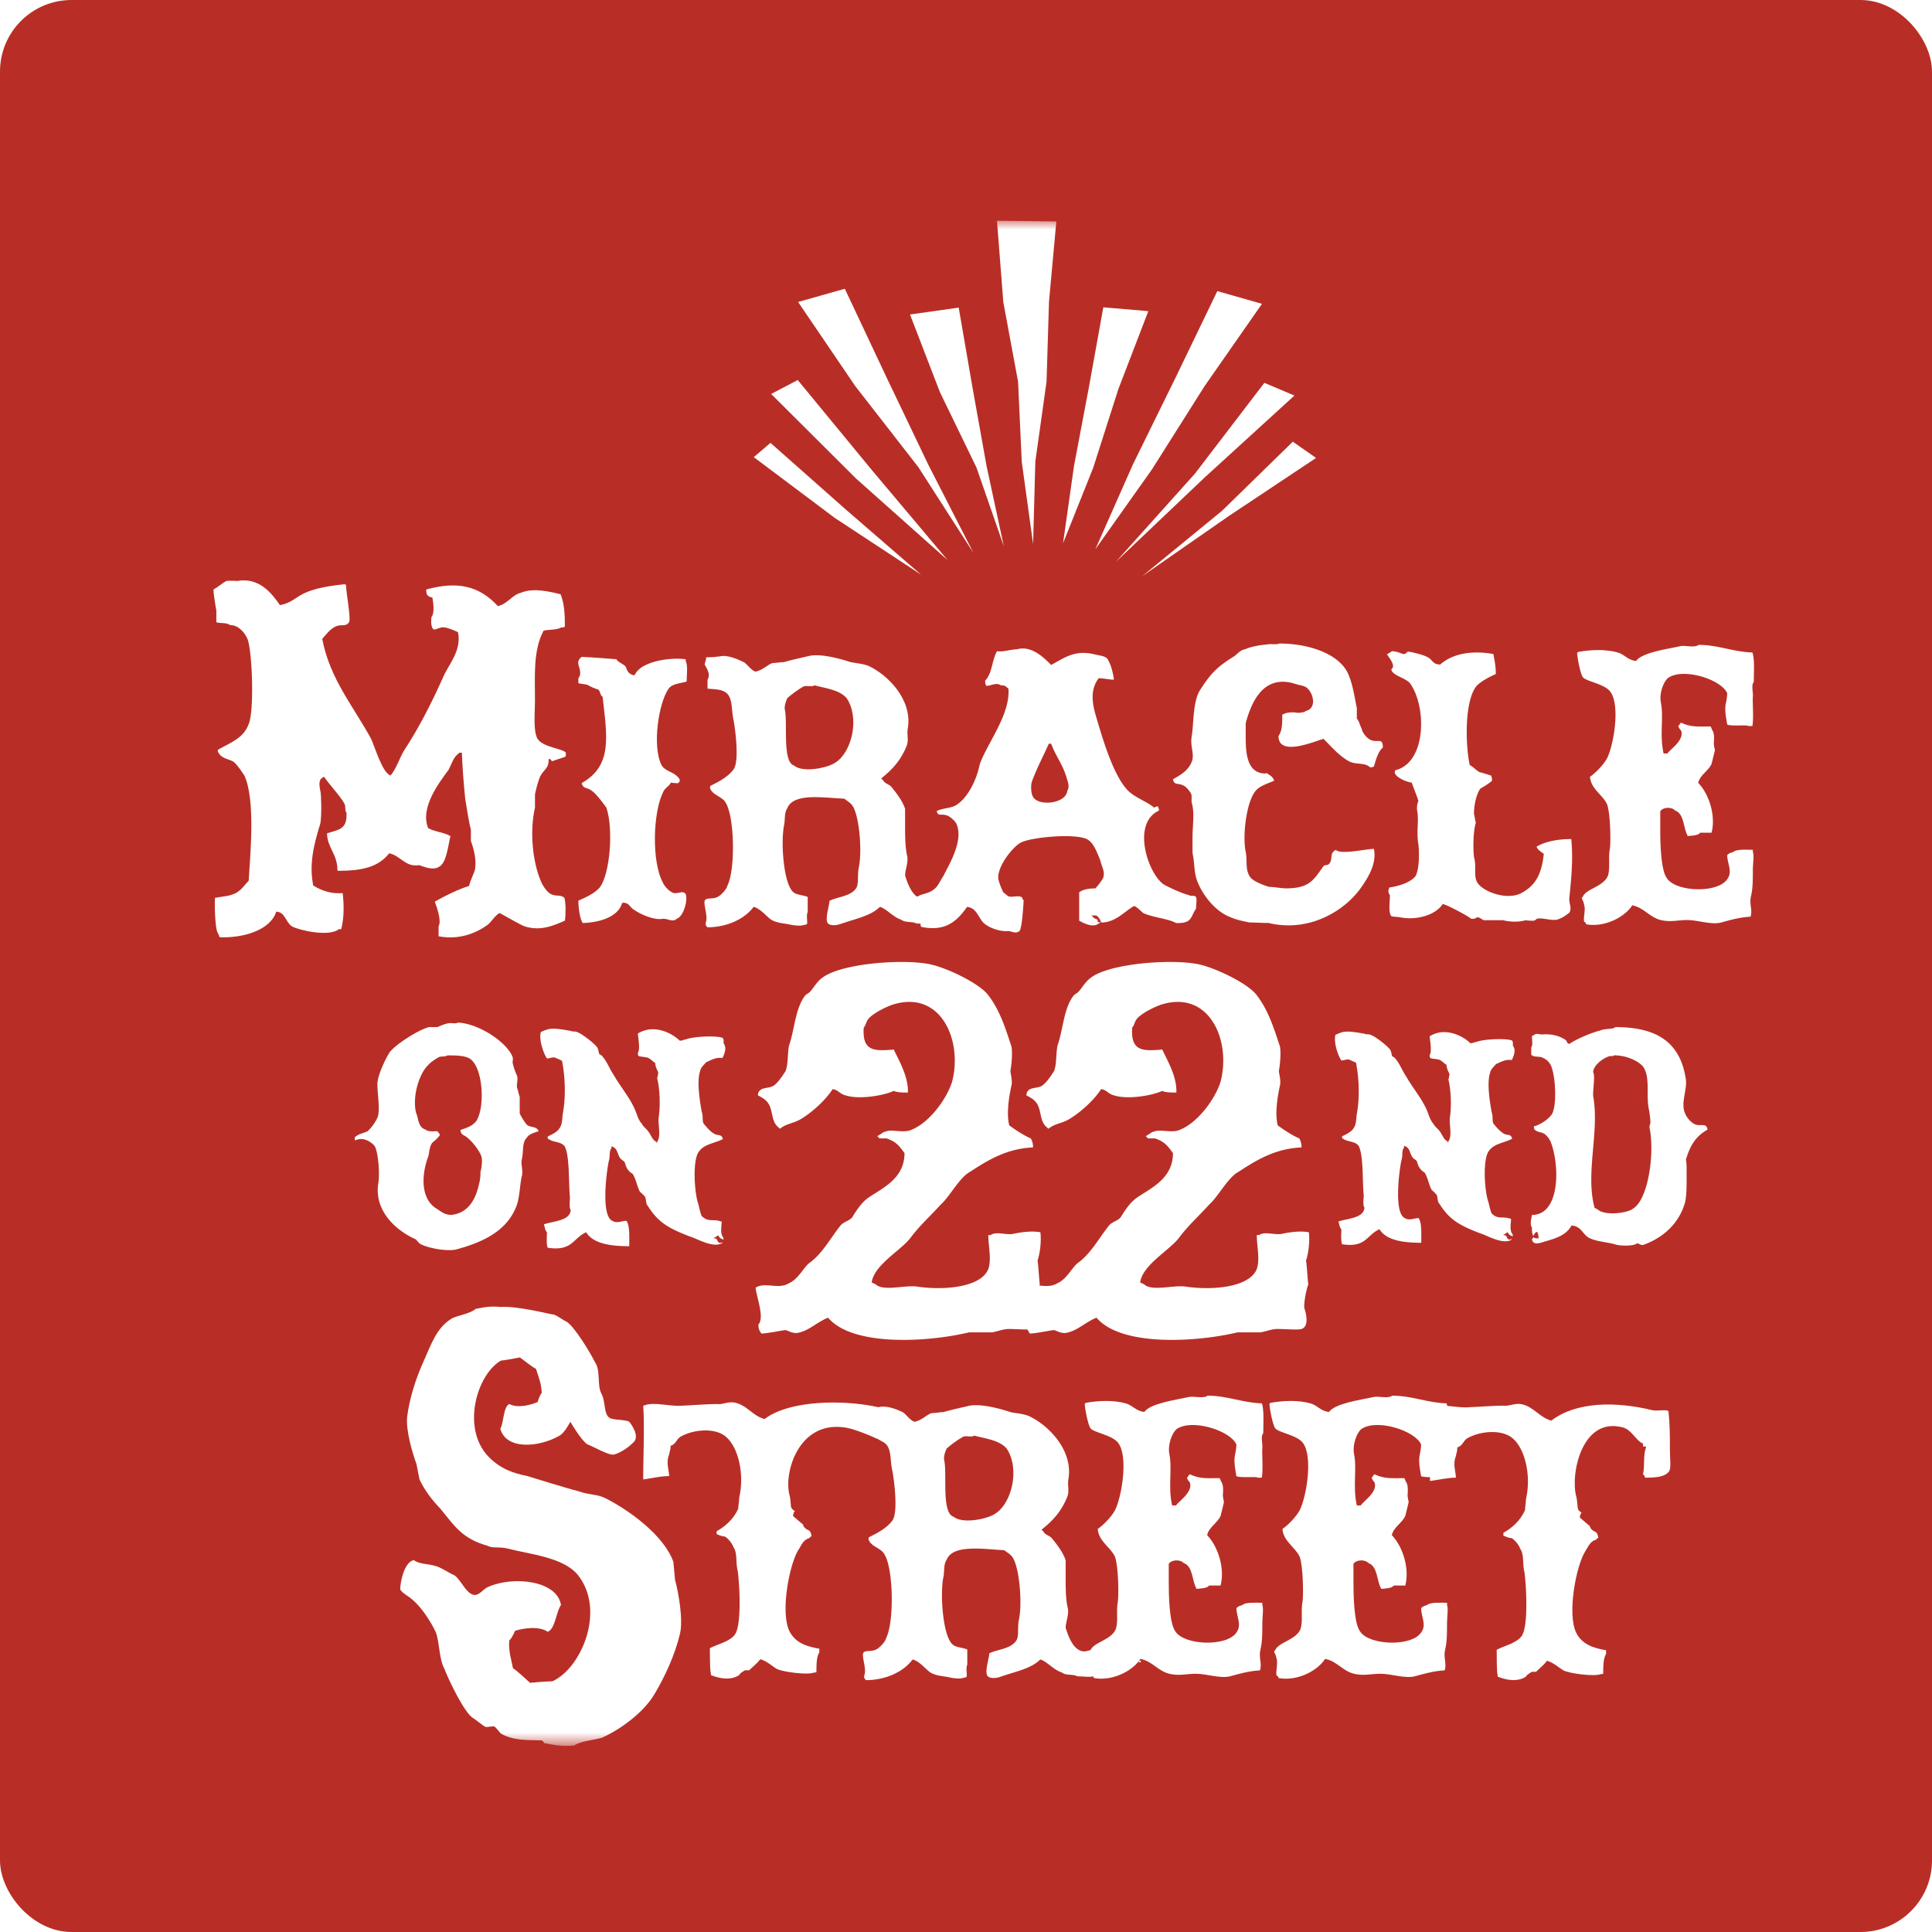 <svg xmlns="http://www.w3.org/2000/svg" xmlns:xlink="http://www.w3.org/1999/xlink" width="108" height="108" viewBox="0 0 108 108">
    <defs>
        <filter id="a" width="106.8%" height="106.7%" x="-2.9%" y="-2.9%" filterUnits="objectBoundingBox">
            <feOffset dx="1" dy="1" in="SourceAlpha" result="shadowOffsetOuter1"/>
            <feColorMatrix in="shadowOffsetOuter1" result="shadowMatrixOuter1" values="0 0 0 0 0 0 0 0 0 0 0 0 0 0 0 0 0 0 0.44 0"/>
            <feMerge>
                <feMergeNode in="shadowMatrixOuter1"/>
                <feMergeNode in="SourceGraphic"/>
            </feMerge>
        </filter>
        <path id="b" d="M0 85.255h86.115V0H0z"/>
    </defs>
    <g fill="none" fill-rule="evenodd">
        <rect width="108" height="108" fill="#B82E26" rx="4"/>
        <g filter="url(#a)" transform="translate(10.935 11.34)">
            <path fill="#FFF" d="M4.46 38.78v.238h.212c0-.133 0-.133-.053-.213v-.025h-.16z"/>
            <path fill="#FFF" d="M3.322 26.108v-.056.056zM17.97 32.07c.053-.292.212-.876.319-1.061.265-.425.45-.398.45-.929.133.027.08.027.187.134 0 0 .69-.24.716-.24.053-.052.053-.052.053-.105v-.133c-.16-.239-1.3-.291-1.593-.795-.238-.478-.132-1.38-.132-2.122 0-1.433-.106-2.785.478-3.898.212-.08.743-.027.982-.186.08 0 .185 0 .212-.054 0-.662-.027-1.273-.239-1.802-.663-.16-1.54-.372-2.23-.08-.504.133-.716.61-1.274.743-1.061-1.141-2.256-1.407-4.008-.929 0 .319.08.398.345.45.053.293.133.876-.053 1.089-.027.29-.027.53.106.688.16.054.345-.159.664-.105.239.053.557.186.716.265.213 1.034-.53 1.803-.822 2.492-.664 1.486-1.354 2.839-2.203 4.137-.266.451-.399.955-.744 1.38-.45-.132-.85-1.512-1.088-2.043-.956-1.776-2.31-3.34-2.734-5.595.265-.291.424-.53.743-.69.372-.159.584.054.77-.265.08-.291-.16-1.484-.186-2.068l-.08-.027c-.796.08-1.645.213-2.256.504-.504.238-.69.53-1.353.663-.478-.689-1.169-1.564-2.39-1.353-.08 0-.398-.025-.61 0-.186.107-.557.399-.717.478 0 .266.133 1.06.16 1.167v.663c.212.08.557 0 .769.159.478 0 .823.424.982.796.266.769.372 4.057.053 4.747C1.672 28.94.93 29.179.24 29.577c0 .159 0 .08.054.186.185.317.556.317.822.476.212.16.478.584.61.77.638 1.406.319 4.481.24 5.887-.24.239-.452.61-.85.743-.292.133-.663.133-1.035.213-.027.29 0 1.75.16 1.961.053.106.053.106.105.24 1.327.052 2.84-.399 3.16-1.432.503.025.503.556.875.822.371.211 2.07.61 2.628.158h.133c.159-.662.159-1.3.08-2.015-.638.053-1.169-.133-1.647-.424-.238-1.194.027-2.28.399-3.474.08-.478.052-1.645 0-1.804-.08-.397-.107-.69.212-.796.345.504.876 1.035 1.142 1.512.08.185 0 .398.105.478.054.955-.424.955-1.088 1.166.027.849.584 1.14.584 2.07l.027.025c1.38 0 2.256-.212 2.867-.98.637.131.902.795 1.672.662.186.054.743.318 1.088.106.452-.185.531-1.246.664-1.724-.319-.212-.876-.238-1.248-.45-.478-1.168.664-2.6 1.142-3.262.186-.345.265-.717.584-.928v-.027h.16c.026.848.105 1.724.185 2.572.08.425.186 1.247.318 1.725v.636c.16.45.346 1.087.213 1.67-.133.345-.24.557-.319.849-.61.185-1.354.557-1.911.875.08.239.398 1.035.212 1.38v.556c1.142.213 2.07-.16 2.735-.636.238-.186.371-.478.663-.663.053 0 1.168.663 1.407.743.903.29 1.645-.054 2.256-.319.053-.344.053-.981-.027-1.272-.185-.186-.45-.08-.69-.186-.265-.08-.53-.504-.636-.77-.478-1.14-.611-2.838-.32-4.084v-.742zM3.322 26.052v.056M20.848 24.698c-.053.052-.053.052-.08.159.027.027.027.08.08.08h.053c.054-.08.054-.053.106-.187-.052 0-.106 0-.159-.052M20.795 38.832c0 .08-.027.08.212.133v-.133h-.212z"/>
            <path fill="#FFF" d="M26.449 25.758c0-.37.08-.901-.053-1.14v-.106c-1.035-.132-2.575.186-2.84.875-.133.026-.053.026-.133 0-.24-.08-.319-.265-.372-.45-.159-.187-.425-.24-.53-.425-.664-.053-1.328-.107-1.939-.132-.106.08-.106.08-.185.238-.08.212.265.636 0 .955v.264c0 .054.45.054.557.134.186.106.372.185.557.238.107.08.107.345.24.397.238 2.176.584 3.846-1.169 4.828.08.344.266.212.558.425.24.158.637.688.823.953.398 1.168.212 3.687-.371 4.456-.292.345-.797.557-1.195.742 0 .398.08 1.008.239 1.247.956-.026 1.99-.345 2.203-1.114.08-.026.053 0 .08-.026.345.026.345.265.584.397.371.266 1.167.61 1.619.504.318 0 .557.213.77 0 .371-.106.636-1.008.504-1.38-.16-.21-.345-.025-.664-.052-.265-.08-.53-.397-.61-.583-.638-1.167-.557-3.899 0-5.04.106-.265.318-.317.451-.556.106.027.16.027.239.027.133 0 .133.053.24-.08.025-.08 0-.16-.054-.212-.266-.345-.744-.345-.956-.717-.53-1.06-.16-3.474.398-4.269.213-.292.69-.292 1.009-.398M34.758 30.293c-.425.292-1.806.584-2.31.16-.664-.212-.346-2.388-.505-3.103-.053-.186.053-.504.133-.664.133-.132.664-.53.929-.663.212-.052.478.054.584-.052.744.186 1.407.265 1.805.715.744 1.114.293 3.024-.636 3.607m5.547 8.248c0-.238 0-.53-.026-.742-.266 0-.452.132-.664.105-.53-.08-.796-.795-.955-1.299 0-.344.211-.769.106-1.14-.106-.477-.106-1.141-.106-1.539v-1.06c-.16-.451-.425-.796-.743-1.193-.134-.186-.4-.186-.505-.425-.08-.054-.053 0-.08-.08.637-.503 1.115-1.034 1.434-1.856.105-.371-.027-.557.053-.981.238-1.564-1.115-2.944-2.203-3.447-.346-.134-.638-.134-1.009-.213-.479-.16-1.726-.531-2.416-.318-.372.08-.929.211-1.3.318-.187 0-.425.053-.638.053-.265.08-.53.371-.85.45-.211.16-.583-.424-.769-.503-.319-.16-.93-.425-1.327-.318-.239.027-.452.052-.77.052 0 .186-.08.32-.08.399.054.132.372.53.16.849v.504c.265.025.69.025.929.158.53.266.372 1.008.53 1.618.107.584.319 2.28 0 2.732-.318.424-.77.663-1.3.928-.027.08 0 .026-.027.08.08.424.69.503.876.848.504.77.558 3.74.107 4.64-.054.24-.425.611-.611.664-.239.106-.584 0-.664.185-.08.213.213.902.054 1.247 0 .159.026.159.106.24 1.061 0 2.07-.452 2.575-1.142.371.08.743.557.981.717.372.212.69.185 1.142.29.132.028.53.08.69 0 .053 0 .133 0 .186-.078 0-.212-.053-.504.026-.636v-.85c-.265-.106-.584-.106-.77-.239-.583-.397-.743-2.811-.557-3.739.08-.345 0-.716.186-.98.345-.876 2.044-.584 3.186-.532.132.107.318.213.425.345.397.478.583 2.494.397 3.448-.106.425 0 .875-.132 1.167-.292.504-1.008.504-1.513.742-.027.345-.265 1.008-.106 1.247.106.159.477.159.795.027.77-.266 1.62-.425 2.124-.929.345.08.744.584 1.195.717.213.185.637.08.849.212.32 0 .77.079.983-.027.026-.185.159-.53.026-.716"/>
            <path fill="#FFF" d="M39.934 38.17c-.027.133-.16.265-.107.371.08.026.134.026.266.026.08-.026.08-.08.08-.212-.08 0-.107-.132-.16-.186h-.08z"/>
            <path fill="#FFF" d="M46.694 29.234c-.293.663-.69 1.405-.956 2.149-.054.211-.054.715.132.9.399.452 1.805.266 1.858-.424.159-.211 0-.583-.053-.769-.213-.715-.61-1.193-.85-1.856h-.131zm2.892 10.025h-.08c-.318.318-.929-.027-1.114-.133v-1.591c.24-.16.53-.212.903-.212a3.47 3.47 0 0 0 .424-.558c.16-.37-.106-.715-.133-.98-.185-.425-.344-.955-.716-1.194-.664-.371-3.132-.133-3.716.16-.425.185-1.408 1.379-1.274 2.094.08.265.159.478.265.69.106.08.239.212.319.238.265.054.53-.08.743.054 0 .08 0 .052.08.159 0 .027-.08 1.618-.24 1.724-.238.185-.451-.027-.663 0-.504.026-1.221-.24-1.46-.61-.239-.345-.345-.69-.797-.744-.636.903-1.3 1.38-2.574 1.115-.054-.185-.054-.45-.054-.743-.052-.132-.238-.822-.211-.955h.079c.239-.159.637-.159.902-.397.239-.16.372-.53.531-.743.266-.557 1.141-1.935.743-2.89-.052-.16-.37-.452-.557-.504-.345-.107-.478.08-.558-.239.293-.16.797-.16 1.063-.319.61-.37 1.035-1.193 1.247-1.909.053-.185.08-.371.159-.557.479-1.167 1.646-2.678 1.54-4.057-.186-.16-.186-.186-.425-.186-.239-.185-.557.027-.797.027-.052-.027-.08-.132-.08-.292.4-.398.373-1.14.665-1.644.345.052.796-.106 1.114-.106.824-.239 1.54.503 1.912.875.743-.398 1.327-.875 2.469-.583.318.08.663.08.742.37.134.186.293.849.293 1.035h-.08c-.08 0-.53-.08-.77-.08-.451.61-.398 1.3-.133 2.174.372 1.273.983 3.342 1.806 4.138.424.398 1.088.61 1.433.929.054-.054.054-.054.213-.08 0 .053.052.08.052.239-1.512.69-.663 3.421.24 4.11.265.16 1.061.53 1.432.61.08.08.24 0 .372.08.107.053.027.503.027.689-.32.451-.186.823-1.115.796-.399-.239-1.328-.318-1.832-.558-.105-.08-.477-.477-.557-.37-.504.29-.983.874-1.751.9l-.054-.026c-.053-.132-.107-.264-.266-.37h-.266l.08.079c.054.08.134.106.266.159v.132c.159.027.08-.053.159.054z"/>
            <path fill="#FFF" d="M52.851 37.694c-.052.133-.052.292-.052.424.08.08.08.08.159.08v-.106c.106-.106 0-.265 0-.398h-.107zM53.621 37.668v.132h.186v-.106s-.054 0-.054-.026h-.132zM54.126 38.94v-.185h-.133c-.053 0-.186.08-.186.08.08.106.133.106.319.106M56.96 32.836v.16-.16zm5.655-5.09v.029-.028zm.13 7.424c-.399.186-.133.53-.399.796-.08.08-.213.026-.292.105-.557.77-.77 1.248-2.097 1.248-.292 0-.637-.08-.929-.08-.32-.08-.903-.319-1.062-.53-.318-.425-.16-.929-.266-1.433-.185-.875.027-2.679.504-3.341.24-.345.69-.452 1.09-.636-.08-.213-.213-.293-.4-.399v-.026c-.079 0-.052.026-.079.026-1.008 0-1.115-1.034-1.115-2.015v-.796c.32-1.194.983-2.705 2.682-2.227.291.105.504.105.69.212.398.265.637 1.166 0 1.326-.106.106-.504.132-.638.08-.37 0-.477.026-.69.132 0 .477 0 .901-.211 1.193 0 1.194 2.07.266 2.52.16.478.476.85.927 1.408 1.245.371.213.902.054 1.194.345.054 0 .133 0 .213-.052.132-.452.238-.822.504-1.062-.027-.556-.239-.264-.636-.397-.24-.08-.506-.398-.559-.663-.106-.213-.132-.397-.265-.556v-.585c-.132-.636-.212-1.246-.45-1.83-.452-1.166-2.178-1.776-3.877-1.776-.186.08-.477 0-.69.053-.345.026-.875.106-1.22.265-.24.027-.425.238-.584.372-.983.61-1.328.955-1.939 1.909-.425.662-.345 1.91-.477 2.625-.08.583.186.982 0 1.406-.187.45-.557.69-1.036.955.054.37.318.185.61.37.133.054.399.373.426.531v.372c.186.663.052 1.192.052 2.068v.796c.107.424.08.955.213 1.405.266.849 1.036 1.83 1.858 2.148.345.16.717.239 1.115.318.318 0 .69.027 1.061.027 2.31.557 4.354-.716 5.256-2.094.345-.505.797-1.248.638-2.043-.319-.027-1.858.345-2.124.053zM56.961 32.996v-.16M62.615 27.747v.028M67.597 26.773v-.055.055zm8.2 11.028c.106-1.06.211-2.068.106-3.209 0 0 0-.027-.027-.027-.717 0-1.433.133-1.912.424.027.16.293.32.4.4-.107 1.06-.425 1.722-1.17 2.146-.795.504-2.176 0-2.52-.503-.266-.37-.053-.955-.213-1.46-.053-.476-.053-1.404.106-1.935-.053-.106-.053-.318-.106-.477 0-.45.106-1.034.346-1.406.211-.132.45-.264.663-.45 0-.054 0-.186-.054-.292-.264-.08-.424-.133-.636-.186-.213-.105-.372-.318-.558-.398-.24-1.14-.292-3.5.345-4.375.24-.292.717-.53 1.115-.717 0-.476-.08-.769-.132-1.113-1.142-.212-2.257-.053-2.974.583-.451 0-.397-.266-.742-.424-.16-.106-.904-.291-1.036-.291-.133 0-.08.132-.292.132-.16-.053-.398-.16-.637-.16a.94.94 0 0 1-.266.16c.053.159.532.637.24.848.026.372.876.478 1.087.849.877 1.3.877 4.376-.875 4.8-.027.106 0 .106-.027.106.027.292.69.557.956.583.105.32.292.743.371 1.034-.08.16-.08.32-.08.479.134.609-.052 1.193.08 1.935.054.504.054 1.38-.16 1.777-.265.345-.901.557-1.46.636-.079.186-.079.292.028.425 0 .371-.107 1.06.106 1.193.186.027.371.027.477.054 1.01.186 2.018-.186 2.363-.744.186 0 1.513.717 1.593.823.212 0 .212 0 .319-.08.159-.026.29.133.397.16h1.063c.45.106.875.106 1.274 0 .132.027.291.027.45.027.054-.027.134-.054.16-.107.319-.08.744.107 1.114.053.293-.08.479-.212.718-.398.159-.292-.054-.53 0-.875zM67.597 26.718v.055M84.62 25.646v.057-.057zm1.405-1.513c-1.062-.027-1.912-.424-3-.424-.266.186-.77 0-1.062.08-.716.158-2.097.344-2.442.82-.478-.052-.637-.37-1.036-.476-.663-.186-1.486-.16-2.203-.027 0 0 0 .027-.052.027 0 .292.186 1.22.318 1.38.159.238 1.221.37 1.54.82.558.77.186 2.971-.186 3.714-.186.344-.637.822-.955 1.034.052.69.689.982.955 1.538.185.53.212 2.042.159 2.467-.106.53.026 1.034-.106 1.511-.24.637-1.248.742-1.407 1.194-.026.027-.053 0-.053.106.027.08.107.186.107.291.132.292-.054.796.025 1.008.08.027.08.053.107.133 1.035.186 2.15-.398 2.575-1.061.663.133.955.663 1.592.823.532.132.982 0 1.46 0 .637 0 1.381.29 1.938.132.398-.107 1.009-.292 1.62-.318.132-.372-.08-.69.026-1.141.106-.425.106-.928.106-1.485 0-.318.08-.822 0-.981v-.133c-.292 0-.93-.052-1.115.133-.24.053-.24.106-.319.16 0 .476.319.928 0 1.352-.53.795-2.866.715-3.37-.054-.346-.45-.373-2.015-.373-2.732v-1.007c.134-.239.638-.266.824-.053.53.186.45.98.716 1.432.239-.027.584-.027.69-.186h.638c.239-.9-.106-2.121-.744-2.784.08-.424.558-.663.744-1.06.026-.107.185-.744.185-.77 0-.079-.08-.292-.053-.45 0-.08.053-.505-.106-.69-.026-.08-.026-.08-.08-.186-.69 0-1.088.054-1.645-.212-.053.026-.08.106-.16.186.027.132.107.185.16.264.185.53-.61 1.035-.77 1.273h-.212c-.24-1.06.026-2.015-.16-2.89-.08-.504.16-1.113.398-1.326.85-.61 3 .08 3.318.849 0 .158-.052.477-.08.583-.079.345.028.848.08 1.167.24.106 1.142 0 1.168.08h.24c.08-.478 0-1.273.026-1.644.026-.24-.106-.638.053-.822 0-.504.053-1.3-.08-1.645zM84.621 25.646v.057M13.088 46.658c-.19.084-.274.041-.464.084-.17.085-.485.295-.612.443-.485.443-.908 1.707-.696 2.656.169.4.105.822.548.97.148.126.443.084.654.084.063.126.127.084.127.232-.147.19-.253.274-.422.422-.147.21-.147.442-.21.738-.381.99-.465 2.36.442 2.93.253.147.549.463 1.076.315.781-.19 1.14-.906 1.308-1.665a2.51 2.51 0 0 0 .085-.696c.063-.231.147-.738 0-.99-.127-.274-.465-.717-.738-.928-.148-.147-.36-.126-.38-.422.316-.126.633-.19.886-.505.507-.78.38-3.12-.423-3.52-.316-.148-.758-.148-1.18-.148m3.628.084c.042.148 0 .274 0 .295.042.253.17.59.253.759.064.253-.042.464 0 .675.064.169.085.337.148.506v.927c.085.19.275.485.401.633.19.168.549.063.654.358-.253.084-.548.169-.654.358-.295.274-.168.801-.295 1.265-.043.232.105.653 0 .927-.106.548-.106 1.055-.254 1.54-.506 1.454-1.856 2.107-3.439 2.53-.59.105-1.625-.106-2.004-.338a2.614 2.614 0 0 1-.211-.232c-1.14-.506-2.322-1.602-2.11-3.1.105-.568 0-1.77-.19-2.107-.105-.147-.401-.38-.697-.4-.168-.021-.232.02-.421.063v-.169c.253-.21.4-.19.717-.337.19-.168.443-.506.549-.76.168-.379 0-1.284 0-1.812-.042-.464.464-1.518.696-1.855.316-.422 1.625-1.264 2.194-1.392h.464c.19-.084.38-.168.59-.21.149-.042.423.042.55-.042 1.16.042 2.743 1.096 3.06 1.918M26.49 47.378v-.021.021zm1.918 8.576c-.506-.19-.717.063-1.118-.316-.085-.19-.128-.443-.19-.675-.21-.569-.338-2.403.02-2.909.296-.442.845-.463 1.351-.716-.063-.317-.316-.169-.506-.317-.17-.084-.422-.38-.549-.527-.126-.168-.021-.4-.126-.696-.085-.484-.296-1.665-.085-2.276.022-.168.211-.338.338-.485.253-.105.549-.295.907-.232.084-.169.274-.57.063-.822 0-.105.021-.21-.042-.295-.253-.147-1.646-.105-2.089.084-.126 0-.126.063-.316.063-.507-.485-1.498-.927-2.343-.4 0 .148.148.885 0 1.075 0 .106 0 .148.063.19.128.042.423.042.529.105.168.085.253.211.38.274 0 .253.147.443.168.549-.02.105-.02.19-.064.294.148.591.191 1.519.085 2.214-.042.4.148 1.033-.085 1.349 0 .042 0 .042-.042.064v-.064c-.231-.084-.316-.421-.464-.59-.084-.127-.274-.253-.337-.4-.233-.253-.275-.549-.423-.865-.294-.653-.801-1.244-1.16-1.876-.253-.38-.358-.717-.612-1.012-.02-.084-.19-.126-.21-.19a1.814 1.814 0 0 0-.085-.316c-.126-.211-.823-.758-1.097-.864-.148-.085-.275-.022-.401-.085-.275-.042-.95-.19-1.287-.084-.148.042-.232.084-.38.147-.126.422.148 1.203.338 1.477.21 0 .358-.128.548 0 .127.042.127.063.295.126.19.97.211 2.087.043 2.973-.043.316-.021.61-.211.842-.106.17-.444.338-.633.422 0 .127 0 .127.063.148.253.19.675.126.886.4.296.549.211 2.13.296 2.825 0 .232-.063.59.042.738-.042.611-.95.611-1.499.8.064.19.064.338.17.443 0 .254-.043.633.042.865 1.392.211 1.392-.528 2.152-.865.38.633 1.35.78 2.406.78 0-.463.042-1.138-.148-1.412-.17-.042-.528.168-.781 0-.654-.252-.358-2.656-.212-3.352.085-.232 0-.548.148-.717v-.105c.338.105.317.38.444.59.063.148.232.211.295.296.063.21.106.357.254.505.042.064.126.106.19.148.19.296.231.653.4.99.064.064.211.19.295.296.085.19.021.38.17.527.59.948 1.223 1.264 2.384 1.708.316.083 1.287.674 1.772.337h.021c-.063-.043-.126.02-.19 0-.169-.084-.063-.254-.316-.254v-.02c.063-.021.147-.085.253-.148.063.148.127.168.253.233.042 0 .042-.022.042-.022 0-.126-.105-.169-.105-.274-.063-.17 0-.548 0-.696zM26.491 47.357v.021M46.065 58.126c.127-.38.221-1.013.159-1.581-.507-.095-1.109 0-1.552.095-.411.062-.918-.16-1.233.062h-.127c0 .601.19 1.36 0 1.897-.412 1.044-2.532 1.203-3.988.981-.696-.094-1.868.285-2.311-.126-.158-.063-.095-.063-.221-.095.126-1.012 1.709-1.834 2.215-2.562.507-.663 1.076-1.17 1.646-1.802.507-.443 1.044-1.518 1.646-1.834 1.013-.664 2.057-1.296 3.513-1.359a.928.928 0 0 0-.127-.506c-.316-.127-.822-.443-1.202-.728-.159-.632-.032-1.517.126-2.245.063-.252-.063-.695-.063-.79.063-.349.126-.95.063-1.36-.348-1.075-.664-2.055-1.297-2.877-.475-.665-2.5-1.645-3.482-1.772-1.614-.252-4.81.032-5.792.79-.316.222-.506.601-.728.823-.094.064-.19.127-.221.159-.57.695-.602 1.929-.918 2.814-.095.506-.032.98-.19 1.423-.127.19-.38.6-.633.79-.285.222-.728.063-.886.411-.032.095 0 0-.032.158.126.064.38.19.506.348.38.411.19 1.107.665 1.455.032.063 0 0 .063.063.348-.284.696-.284 1.108-.506.665-.38 1.456-1.106 1.836-1.707.317.032.411.284.728.347.76.254 2.183 0 2.69-.252.158.094.602.094.602.094h.19c.03-.885-.476-1.74-.792-2.403-1.108.095-1.772.095-1.677-1.233.126-.127.126-.316.253-.474.253-.316 1.013-.697 1.424-.822 2.659-.79 3.861 2.054 3.26 4.331-.317 1.013-1.297 2.277-2.215 2.657-.443.252-1.172-.032-1.488.125-.127 0-.285.16-.475.254.095.127.095.032.095.127h.412c.57.19.727.442 1.013.822 0 1.36-1.109 1.897-1.931 2.434-.443.285-.728.727-.981 1.139-.159.22-.475.253-.665.475-.601.758-1.013 1.58-1.773 2.118-.348.315-.6.885-1.107 1.107-.602.379-1.33-.095-1.868.252.064.57.507 1.677.159 2.056 0 .316.063.316.158.506.348 0 1.203-.19 1.36-.19.096 0 .444.253.792.126.538-.126 1.013-.6 1.583-.821 1.393 1.643 5.634 1.359 7.88.82h1.266c.286-.03.602-.189.982-.189s1.139.064 1.33 0c.379-.125.315-.695.158-1.169-.033-.284.094-.98.22-1.328-.063-.506-.063-.918-.126-1.328"/>
            <path fill="#FFF" d="M61.073 58.126c.127-.38.221-1.013.159-1.581-.507-.095-1.108 0-1.552.095-.411.062-.918-.16-1.234.062h-.126c0 .601.19 1.36 0 1.897-.412 1.044-2.533 1.203-3.988.981-.697-.094-1.868.285-2.31-.126-.159-.063-.096-.063-.222-.095.126-1.012 1.709-1.834 2.215-2.562.506-.663 1.076-1.17 1.646-1.802.506-.443 1.044-1.518 1.646-1.834 1.013-.664 2.057-1.296 3.513-1.359a.928.928 0 0 0-.127-.506c-.316-.127-.823-.443-1.202-.728-.159-.632-.032-1.517.127-2.245.062-.252-.064-.695-.064-.79.064-.349.126-.95.064-1.36-.35-1.075-.665-2.055-1.298-2.877-.476-.665-2.501-1.645-3.482-1.772-1.614-.252-4.81.032-5.792.79-.317.222-.507.601-.728.823-.095.064-.19.127-.222.159-.57.695-.6 1.929-.917 2.814-.095.506-.032.98-.19 1.423-.127.19-.38.6-.634.79-.284.222-.727.063-.885.411-.032.095 0 0-.032.158.126.064.38.19.507.348.38.411.19 1.107.664 1.455.032.063 0 0 .063.063.348-.284.696-.284 1.108-.506.665-.38 1.456-1.106 1.836-1.707.316.032.411.284.728.347.76.254 2.184 0 2.69-.252.158.094.601.094.601.094h.19c.032-.885-.475-1.74-.79-2.403-1.11.095-1.774.095-1.678-1.233.126-.127.126-.316.253-.474.253-.316 1.013-.697 1.424-.822 2.659-.79 3.861 2.054 3.26 4.331-.317 1.013-1.298 2.277-2.216 2.657-.443.252-1.17-.032-1.487.125-.127 0-.285.16-.475.254.095.127.095.032.095.127h.412c.569.19.727.442 1.012.822 0 1.36-1.107 1.897-1.93 2.434-.444.285-.728.727-.982 1.139-.158.22-.475.253-.664.475-.602.758-1.013 1.58-1.773 2.118-.348.315-.601.885-1.107 1.107-.602.379-1.33-.095-1.868.252.064.57.507 1.677.159 2.056 0 .316.063.316.158.506.348 0 1.202-.19 1.36-.19.096 0 .444.253.792.126.538-.126 1.013-.6 1.582-.821 1.393 1.643 5.634 1.359 7.881.82h1.266c.286-.03.602-.189.982-.189.379 0 1.14.064 1.33 0 .379-.125.316-.695.157-1.169-.032-.284.095-.98.222-1.328-.063-.506-.063-.918-.127-1.328M70.672 47.475v-.021.02zm1.862 8.326c-.492-.184-.697.062-1.086-.307-.082-.184-.123-.43-.185-.655-.205-.553-.327-2.332.02-2.824.288-.43.82-.45 1.312-.696-.061-.307-.307-.164-.492-.307-.164-.082-.41-.369-.532-.512-.123-.163-.02-.389-.123-.675-.082-.47-.287-1.617-.082-2.21.02-.164.205-.328.327-.472.246-.102.533-.286.881-.224.082-.165.267-.554.062-.799 0-.102.02-.204-.04-.287-.247-.142-1.6-.102-2.029.083-.123 0-.123.06-.307.06-.492-.47-1.455-.9-2.275-.388 0 .143.144.86 0 1.044 0 .102 0 .143.062.184.123.041.41.041.512.103.164.082.246.204.37.266 0 .245.142.43.162.532-.02.102-.02.184-.06.286.143.574.184 1.474.081 2.149-.04.39.144 1.003-.082 1.31 0 .041 0 .041-.04.062v-.062c-.226-.081-.308-.409-.452-.573-.081-.123-.266-.246-.327-.389-.226-.245-.266-.532-.41-.839-.287-.634-.778-1.208-1.127-1.821-.246-.37-.348-.697-.594-.983-.02-.082-.184-.123-.204-.184-.021-.102-.042-.204-.083-.308-.122-.204-.798-.736-1.065-.838-.143-.082-.266-.021-.389-.082-.266-.04-.922-.184-1.25-.082-.143.041-.225.082-.368.143-.123.41.143 1.167.327 1.433.205 0 .349-.123.533 0 .123.041.123.062.287.123.184.941.205 2.026.04 2.886-.04.307-.02.593-.204.818-.103.164-.43.328-.615.41 0 .122 0 .122.062.143.246.184.655.123.86.389.287.532.205 2.067.287 2.743 0 .224-.061.572.041.716-.041.594-.922.594-1.455.778.062.184.062.327.164.43 0 .245-.04.613.041.839 1.352.205 1.352-.512 2.09-.84.369.614 1.311.758 2.335.758 0-.45.041-1.105-.143-1.371-.164-.042-.512.163-.758 0-.635-.246-.348-2.58-.205-3.254.082-.226 0-.533.143-.697v-.102c.328.102.308.368.43.573.062.143.226.205.287.287.062.204.103.347.246.49.041.062.123.103.185.144.184.287.225.634.389.962.061.061.205.184.287.287.082.184.02.368.163.511.574.921 1.189 1.228 2.316 1.658.307.082 1.25.655 1.72.328h.021c-.061-.042-.123.02-.185 0-.164-.082-.061-.246-.307-.246v-.02c.062-.021.143-.082.246-.144.061.144.123.164.246.226.04 0 .04-.021.04-.021 0-.123-.101-.164-.101-.266-.062-.164 0-.532 0-.676zM70.672 47.454v.021M73.805 45.67c0 .061 0 .061-.021.144.04.04.04.122.082.04.04-.04.081-.061.081-.123-.04 0-.123-.061-.142-.061M73.866 46.14c-.042.062-.042.144-.042.226.042.02.123.061.165.102h.081c.062-.082.062-.082.062-.122-.062-.062 0-.042-.062-.124-.081-.02-.081-.04-.204-.081M73.947 55.843a.343.343 0 0 1-.123.122v.307l.042.04h.081c.042-.183.123-.367.103-.388-.061-.02-.061-.061-.103-.081M74.336 55.658c0 .087 0 .152.086.087l.043-.043h-.043c-.064-.044 0 0-.086-.044M74.788 45.772c-.144-.04-.144-.04-.267-.102-.02.102-.06.123-.06.266.06.021.06.062.183.082.041-.061.062-.103.144-.164v-.082zM74.603 46.51c-.02.06-.02 0 0 .102.041.102.103.143.226.204v-.246c0-.02-.041-.06-.083-.06h-.143zM74.746 55.412v.165h.144v-.083c-.061 0-.102-.04-.144-.082"/>
            <path fill="#FFF" d="M78.29 46.653c-.06.082-.184 0-.348.082-.286.102-.798.47-.819.86.123.183-.02 1.002 0 1.33.368 1.985-.45 4.318.082 6.263.123.02.286.204.45.224.451.164 1.435.042 1.722-.204.84-.553 1.187-3.091.9-4.503-.02-.102.042-.226.042-.245.02-.165-.041-.554-.062-.697-.205-.839.082-1.841-.327-2.456-.267-.348-.963-.654-1.64-.654m4.016 1.35c.082.574-.307 1.33-.041 1.903.082.226.327.512.574.615.307.102.635-.103.675.286-.675.39-.962.88-1.208 1.679.04.184.04.327.04.552 0 .593.022 1.351-.081 1.822-.328 1.167-1.188 1.965-2.295 2.374-.184.082-.307-.102-.409-.062-.144.144-.881.144-1.167.062-.452-.143-1.148-.164-1.558-.409-.286-.185-.41-.635-.922-.655-.286.512-.798.696-1.454.88-.287.082-.697.266-.758-.123.061-.04.061-.061.082-.123.04.062.082.082.286.082v-.082a.682.682 0 0 0-.081-.286c-.082.041-.042 0-.082.041-.083.081-.083.123-.123.184-.082-.082-.082-.287-.082-.471-.123-.143-.041-.47 0-.696 1.598 0 1.556-2.804 1.044-4.093-.061-.144-.245-.41-.41-.471-.163-.082-.389-.062-.512-.246 0 0 0-.061-.02-.143.369-.081.84-.409 1.024-.696.308-.593.164-2.415-.122-2.804a.905.905 0 0 0-.492-.368c-.164-.041-.451 0-.553-.143v-.41c.102-.082.04-.43.04-.635.083-.02.083-.02.123-.061.165-.102.246-.02.451-.02.553-.041.983.081 1.332.327.082.102.02.144.184.205.41-.286 1.25-.635 1.742-.758.286-.122.656-.04.84-.184 2.273 0 3.626.819 3.933 2.927M37.325 66.362c-1.985-.483-5.123-.45-6.517.623-.644-.16-.966-.751-1.636-.912-.35-.08-.672.08-.913.08-.455-.026-1.69.08-2.011.08-.617.082-1.691-.24-2.173 0h-.054c.08 1.234 0 2.816 0 4.128.43-.053.965-.187 1.449-.187 0-.322-.188-.75 0-1.206.026-.188.08-.242.08-.483.295-.107.295-.294.51-.482.59-.375 1.744-.563 2.44-.134.805.509 1.207 2.143.886 3.51 0 .242-.053.429-.053.617-.269.59-.725.992-1.208 1.26v.161c.134.053.295.133.457.133.187.108.402.376.482.59.241.376.108.804.241 1.34.108.804.216 2.922-.133 3.512-.269.428-.966.562-1.423.803 0 .242 0 1.34.055 1.394v.107c.455.188 1.1.321 1.582 0 .054-.107.16-.16.321-.268h.243c.214-.215.402-.348.616-.616.376.107.644.375.913.536.374.187 1.742.348 2.065.214.08 0 .16-.027.16-.027 0-.348 0-.884.162-1.098v-.215c-.778-.134-1.34-.348-1.664-.965-.535-1.072 0-3.805.51-4.582.162-.241.242-.537.617-.644.027-.08.027-.08.108-.08-.08-.457-.188-.269-.402-.51-.055-.053-.055-.08-.08-.16a30.67 30.67 0 0 1-.565-.482c.027-.08.027-.188.108-.268-.08-.055-.215-.135-.215-.269-.026-.16-.026-.401-.08-.616-.35-1.234.508-4.28 3.225-3.764.544.104 1.638.577 1.638.603-.16.483.582-1.643.26-1.723"/>
            <path fill="#FFF" d="M42.514 67.911c-.108.108-.376 0-.59.053a5.724 5.724 0 0 0-.94.67c-.08.162-.187.483-.134.671.162.723-.16 2.921.51 3.135.51.429 1.904.135 2.334-.16.938-.59 1.395-2.52.644-3.646-.403-.455-1.074-.535-1.824-.723m-5.318-1.592c.403-.108.998.118 1.321.279.187.08.563.67.778.509.322-.08.59-.375.858-.455.214 0 .456-.054.644-.054.376-.108.939-.241 1.315-.322.697-.215 1.957.161 2.44.322.376.08.67.08 1.02.215 1.1.509 2.468 1.903 2.226 3.483-.08.429.054.617-.054.992-.321.83-.805 1.367-1.448 1.876.027.08 0 .026.08.08.108.242.376.242.51.43.322.401.59.75.75 1.206v1.071c0 .402 0 1.073.108 1.554.108.376-.107.805-.107 1.153.16.51.429 1.233.966 1.313.215.027.402-.106.67-.106.027.213.027.509.027.75.134.187 0 .536-.027.723-.214.107-.67.027-.992.027-.215-.134-.644-.027-.858-.214-.457-.135-.859-.644-1.207-.724-.51.51-1.369.67-2.147.938-.321.133-.697.133-.805-.027-.16-.241.08-.911.108-1.26.51-.24 1.234-.24 1.529-.75.134-.295.027-.75.134-1.179.187-.965 0-3.001-.403-3.485-.106-.133-.294-.24-.429-.348-1.153-.053-2.87-.348-3.218.536-.188.268-.108.643-.188.992-.188.937-.027 3.377.563 3.778.187.135.51.135.778.243v.857c-.08.134-.026.429-.026.643-.055.08-.135.08-.188.08-.161.08-.564.027-.698 0-.456-.107-.778-.08-1.154-.294-.241-.162-.616-.644-.992-.724-.51.697-1.529 1.153-2.602 1.153-.08-.082-.107-.082-.107-.242.16-.349-.135-1.045-.054-1.26.08-.187.429-.08.67-.187.188-.054.564-.43.617-.67.457-.911.404-3.913-.107-4.69-.187-.348-.804-.429-.885-.857.026-.055 0 0 .026-.08.537-.27.993-.51 1.315-.939.322-.456.108-2.17 0-2.76-.16-.617 0-1.367-.537-1.635-.24-.135-.938-.51-.938-.67.215-.323-.107-.724-.161-.858 0-.08.08-.215.08-.403.323 0 .558.017.799-.01M51.728 80.583c.135-.027.054.058.135-.084h-.135v.084z"/>
            <mask id="c" fill="#fff">
                <use xlink:href="#b"/>
            </mask>
            <path fill="#FFF" d="M51.864 80.37h.085v-.113h-.085z" mask="url(#c)"/>
            <path fill="#FFF" d="M58.603 66.108c-1.073-.028-1.931-.429-3.032-.429-.267.188-.777 0-1.072.08-.725.16-2.12.349-2.468.83-.483-.053-.644-.374-1.046-.481-.67-.188-1.503-.16-2.227-.028 0 0 0 .028-.054.028 0 .295.188 1.233.323 1.394.16.24 1.233.374 1.556.83.562.777.187 3.002-.188 3.752-.188.348-.645.831-.966 1.045.053.697.697.993.966 1.555.188.536.214 2.064.16 2.492-.107.537.028 1.046-.107 1.528-.241.643-1.26.75-1.421 1.206-.027.027-.055 0-.055.107.028.08.108.188.108.295.135.295-.053.804.027 1.018.08.027.08.054.108.134 1.045.188 2.172-.401 2.6-1.072.671.134.967.67 1.61.831.537.134.993 0 1.476 0 .644 0 1.395.294 1.958.134.403-.108 1.02-.294 1.636-.322.135-.375-.08-.696.027-1.152.108-.43.108-.938.108-1.5 0-.322.08-.831 0-.993v-.133c-.296 0-.939-.054-1.127.133-.241.054-.241.108-.321.162 0 .482.321.938 0 1.367-.537.803-2.898.723-3.408-.055-.349-.454-.375-2.036-.375-2.76v-1.019c.134-.24.643-.268.831-.053.537.188.457.991.725 1.447.241-.027.59-.027.698-.187h.643c.241-.911-.108-2.145-.75-2.814.08-.43.562-.67.75-1.072.027-.107.188-.751.188-.777 0-.08-.08-.295-.054-.456 0-.08.054-.51-.107-.697-.027-.08-.027-.08-.08-.188-.698 0-1.1.055-1.664-.214-.053.026-.08.107-.16.188.026.134.107.187.16.267.188.537-.617 1.046-.778 1.287h-.214c-.242-1.072.026-2.037-.162-2.922-.08-.509.162-1.124.403-1.34.859-.616 3.03.081 3.354.858 0 .161-.055.482-.08.59-.081.348.025.857.08 1.179.24.107 1.152 0 1.18.081h.24c.081-.483 0-1.286.028-1.662.027-.24-.108-.644.053-.83 0-.51.054-1.314-.08-1.662" mask="url(#c)"/>
            <path fill="#FFF" d="M53.73 66.132c.112-.028.056.053.085-.08h-.085v-.055.135zM58.273 78.686c-.053.16-.268.376-.348.483v.054h.08c.215-.161.349-.161.376-.537h-.108zM57.503 69.575h.188c0-.054 0-.054.026-.054-.026 0-.026 0-.026-.028 0-.026 0-.106-.027-.133-.108 0-.08 0-.108.027h-.053v.188zM57.584 77.48v.188c.295-.053.375-.053.644-.053.026-.08.026-.135.106-.135-.106-.026-.133-.026-.294-.026-.08.026-.323.026-.456.026M57.718 68.743c0 .108 0 .135.058.241h.028v-.186c-.028 0-.028 0-.086-.055M55.955 65.986v.057c.027.056.053.056.161.056v-.084c0-.03-.027-.03-.027-.03h-.134zM67.51 67.637v.057-.057zm1.418-1.53c-1.073-.026-1.931-.428-3.032-.428-.267.188-.777 0-1.072.08-.725.16-2.12.349-2.468.83-.484-.052-.644-.374-1.046-.481-.67-.188-1.503-.16-2.227-.027 0 0 0 .027-.054.027 0 .295.188 1.233.323 1.394.16.24 1.233.374 1.556.83.563.777.187 3.002-.188 3.752-.188.348-.645.831-.966 1.045.053.697.697.992.966 1.555.188.536.214 2.064.16 2.492-.107.537.028 1.046-.107 1.528-.241.643-1.26.75-1.421 1.206-.027.027-.055 0-.055.107.028.08.108.188.108.294.135.296-.053.805.027 1.019.08.027.08.054.108.134 1.045.188 2.172-.401 2.6-1.072.671.134.967.67 1.61.831.537.134.993 0 1.476 0 .644 0 1.395.295 1.958.134.403-.108 1.02-.294 1.636-.322.135-.375-.08-.696.027-1.152.108-.43.108-.938.108-1.5 0-.322.08-.831 0-.993v-.133c-.296 0-.939-.054-1.127.133-.241.054-.241.108-.321.162 0 .482.321.938 0 1.367-.537.803-2.898.723-3.408-.055-.349-.454-.375-2.036-.375-2.76v-1.019c.134-.24.643-.268.831-.053.537.188.457.991.725 1.447.241-.027.59-.027.698-.188h.643c.241-.91-.108-2.144-.751-2.813.08-.43.563-.67.75-1.072.028-.107.189-.751.189-.777 0-.08-.08-.295-.054-.456 0-.08.054-.51-.107-.697-.027-.08-.027-.08-.08-.188-.698 0-1.101.055-1.664-.214-.053.026-.08.107-.16.188.027.134.107.187.16.267.188.537-.617 1.046-.778 1.287h-.214c-.242-1.072.026-2.037-.162-2.922-.08-.509.162-1.124.403-1.34.859-.616 3.03.081 3.354.858 0 .161-.055.482-.08.59-.081.348.025.857.08 1.179.24.107 1.152 0 1.18.081h.24c.081-.483 0-1.286.028-1.662.027-.24-.108-.643.053-.83 0-.51.054-1.314-.08-1.662zM67.51 67.637v.057" mask="url(#c)"/>
            <path fill="#FFF" d="M81.414 68.76c0-.803 0-1.473-.08-2.223-.215-.108-.617.027-.939-.054-1.985-.483-4.212-.483-5.607.59-.643-.16-.965-.752-1.636-.912-.349-.08-.67.08-.912.08-.456-.026-1.69.08-2.012.08-.617.082-1.69-.24-2.172 0h-.055c.081 1.234 0 2.815 0 4.128.43-.053.967-.187 1.449-.187 0-.322-.188-.751 0-1.206.027-.188.08-.242.08-.483.296-.107.296-.294.51-.482.591-.376 1.744-.563 2.442-.134.805.509 1.207 2.143.885 3.51 0 .243-.054.429-.054.617-.269.59-.724.992-1.207 1.26v.161c.134.053.295.133.456.133.188.108.402.376.482.59.243.375.108.804.243 1.34.106.804.214 2.922-.135 3.511-.268.43-.966.563-1.421.804 0 .242 0 1.34.053 1.393v.108c.456.188 1.1.321 1.583 0 .053-.108.161-.16.322-.268h.241c.215-.215.402-.349.617-.617.376.108.643.376.912.536.376.188 1.744.35 2.065.214.08 0 .161-.026.161-.026 0-.348 0-.884.161-1.098v-.215c-.777-.134-1.34-.349-1.663-.965-.536-1.072 0-3.805.51-4.583.161-.24.242-.536.617-.643.026-.08.026-.08.107-.08-.08-.457-.187-.269-.402-.51-.053-.053-.053-.08-.08-.16-.161-.134-.35-.296-.563-.482.026-.08.026-.188.106-.269-.08-.054-.214-.134-.214-.268-.027-.16-.027-.402-.08-.616-.35-1.234.294-4.476 2.575-3.887.536.135.723.724 1.153.912v.16h.162v.054c-.162.483-.055.992-.162 1.501.027.026.107.08.107.188.43 0 1.1 0 1.342-.348.134-.135.053-.778.053-1.153M25.8 75.968l-.094-.998c-.516-1.477-2.499-2.913-3.818-3.568-.43-.22-.928-.173-1.482-.38-.579-.14-2.853-.848-2.853-.848-.851-.17-1.524-.418-2.179-1.082-1.534-1.598-.656-4.58.682-5.37.405-.051.698-.109 1.07-.182.29.206.592.468.902.641.154.496.3.817.321 1.34-.09.106-.163.296-.23.514-.383.163-1.118.366-1.584.108-.351.186-.296 1.023-.502 1.385.32 1.195 2.17 1.049 3.311.385.277-.142.604-.775.604-.775s.601 1.037.95 1.261c.326.111 1.241.663 1.509.566.367-.103.806-.408 1.06-.667.392-.338-.12-1.057-.247-1.176-.287-.105-.63-.078-.92-.145-.547-.086-.335-.936-.627-1.433-.239-.51-.025-1.26-.34-1.723-.276-.56-1.18-2.049-1.614-2.285-.182-.08-.477-.314-.686-.39-.106.02-1.94-.488-2.987-.427-.508-.047-.776-.015-1.39.107-.28.26-1.004.373-1.307.522-.892.527-1.17 1.456-1.594 2.388-.425.931-.805 2.088-.93 3.136-.078.718.283 1.991.518 2.617l.173.874c.26.563.683 1.135 1.174 1.642.854 1.063 1.267 1.673 2.618 2.062.33.164.632.038 1.115.154 1.29.334 3.127.485 3.944 1.479 1.569 1.963.208 5.208-1.42 5.945-.47.013-.814.045-1.25.086-.307-.264-.622-.59-.957-.82-.117-.573-.247-.95-.209-1.539.116-.108.223-.312.326-.55.459-.14 1.325-.286 1.829.056.424-.17.461-1.115.74-1.498-.224-1.376-2.67-1.632-4.058-1.015-.334.13-.515.537-.87.44-.424-.155-.64-.784-1.014-1.074-.36-.16-.799-.477-1.12-.544-.42-.122-.857-.081-1.161-.313-.589.088-.805 1.472-.755 1.663.214.271.473.344.714.582.48.41.995 1.204 1.271 1.795.214.598.17 1.478.475 2.033.25.66 1.109 2.43 1.58 2.742.198.11.509.406.74.515l.435-.041c.093-.01.28.298.417.415.696.388 1.448.35 2.266.37.1.056.103.089.14.15.577.108.963.202 1.68.135.352-.26 1.196-.308 1.562-.44 1.085-.492 2.318-1.42 2.915-2.417.599-.998 1.172-2.253 1.44-3.415.175-.796-.088-2.264-.283-2.993M43.797 0l3.318.038-.41 4.48-.137 4.475-.627 4.462-.125 4.612-.634-4.59-.206-4.482-.825-4.45L43.797 0zm-2.14 4.856l.769 4.457.79 4.405.964 4.48-1.53-4.404-2.045-4.217-1.67-4.336 2.722-.385zm8.084-.017l2.516.215-1.676 4.36-1.405 4.395-1.686 4.218.61-4.306.835-4.413.806-4.47zM35.29 3.802l2.325 4.937 2.338 4.89 2.528 4.939-3.075-4.787-3.534-4.541-3.193-4.698 2.61-.74zm20.824.132l2.496.71-3.205 4.596-2.95 4.667-3.16 4.459 2.1-4.743 2.367-4.816 2.352-4.873zm-23.456 4.97l4.176 5.072 4.199 4.99-5.108-4.55-4.752-4.733 1.485-.778zm26.086.157l1.68.711-5.022 4.583-4.963 4.715 4.423-4.932 3.882-5.077zm-27.608 3.356l4.209 3.725 4.213 3.645-4.833-3.178-4.523-3.394.934-.798zm29.198-.066l1.3.908-4.87 3.242-4.85 3.37 4.465-3.658 3.955-3.862z" mask="url(#c)"/>
        </g>
    </g>
</svg>
